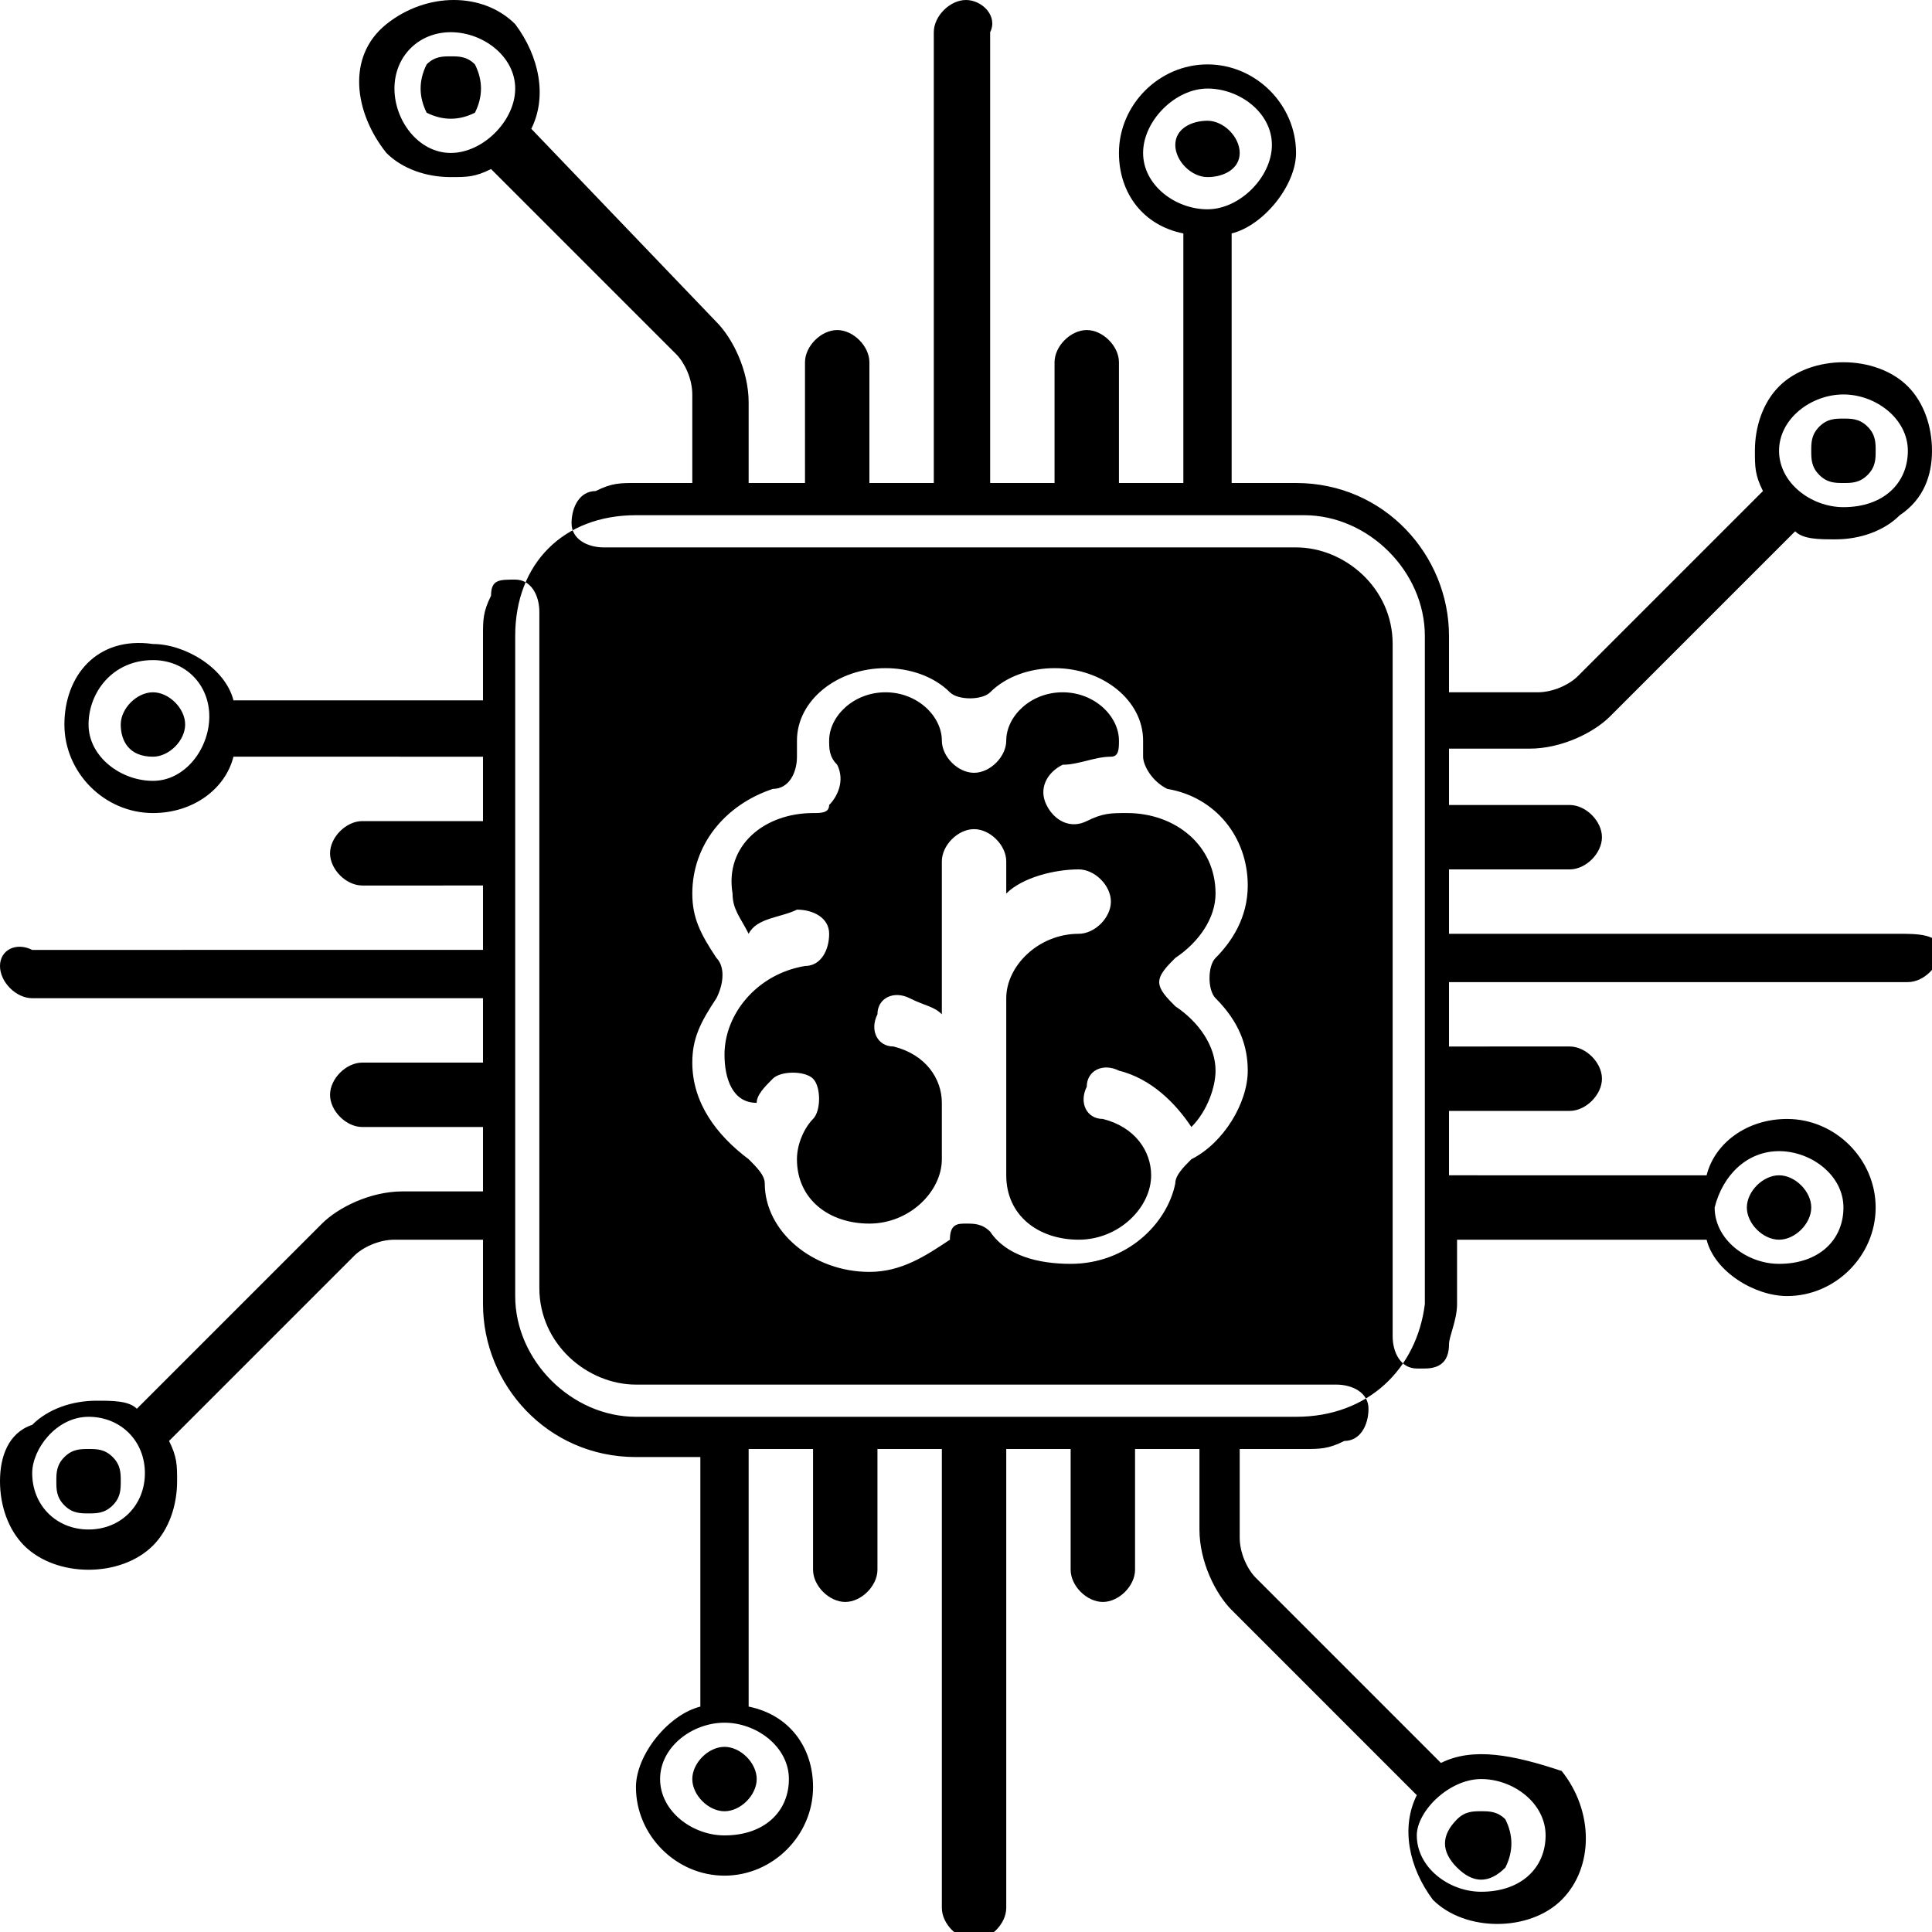 <svg xmlns="http://www.w3.org/2000/svg"  role="img" viewBox="0 0 24 24" >
<title>Chip icon</title>
<path d="M16.1,17.6H7.9c-0.8,0-1.5-0.7-1.5-1.5V7.9C6.4,7,7,6.4,7.9,6.4h8.3c0.8,0,1.5,0.7,1.5,1.5v8.3C17.6,17,17,17.6,16.1,17.6z
	 M16.1,16.5H7.9c-0.2,0-0.4-0.2-0.4-0.4V7.9c0-0.2,0.2-0.4,0.4-0.4h8.3c0.2,0,0.4,0.2,0.4,0.4v8.3C16.5,16.3,16.3,16.5,16.1,16.5z
	 M1.9,8.2c0.4,0,0.7,0.3,0.7,0.7S2.3,9.7,1.9,9.7S1.1,9.4,1.1,9S1.4,8.2,1.9,8.2z M22.1,14.3c0.4,0,0.8,0.3,0.8,0.7
	c0,0.4-0.3,0.7-0.8,0.7c-0.4,0-0.8-0.3-0.8-0.7C21.4,14.6,21.7,14.3,22.1,14.3z M1.1,17.6c0.4,0,0.7,0.3,0.7,0.7
	c0,0.4-0.3,0.7-0.7,0.7s-0.7-0.3-0.7-0.7C0.4,18,0.7,17.6,1.1,17.6z M22.9,4.9c0.4,0,0.8,0.3,0.8,0.7c0,0.4-0.3,0.7-0.8,0.7
	c-0.4,0-0.8-0.3-0.8-0.7C22.1,5.2,22.5,4.9,22.9,4.9z M15,1.1c0.4,0,0.8,0.3,0.8,0.7S15.4,2.6,15,2.6s-0.8-0.3-0.8-0.7
	S14.6,1.1,15,1.1z M9,21.4c0.4,0,0.8,0.3,0.8,0.7c0,0.4-0.3,0.7-0.8,0.7c-0.4,0-0.8-0.3-0.8-0.7C8.2,21.7,8.6,21.4,9,21.4z M5.6,0.4
	c0.4,0,0.8,0.3,0.8,0.7S6,1.9,5.6,1.9S4.9,1.5,4.9,1.1S5.2,0.4,5.6,0.4z M18.4,22.1c0.4,0,0.8,0.3,0.8,0.7c0,0.4-0.3,0.7-0.8,0.7
	c-0.4,0-0.8-0.3-0.8-0.7C17.6,22.5,18,22.1,18.4,22.1z M12,15.2c0.1,0,0.2,0,0.3,0.1c0.2,0.3,0.6,0.4,1,0.4c0.7,0,1.2-0.5,1.3-1
	c0-0.1,0.1-0.2,0.2-0.3c0.4-0.2,0.7-0.7,0.7-1.1c0-0.3-0.1-0.6-0.4-0.9c-0.1-0.1-0.1-0.4,0-0.5c0.2-0.2,0.4-0.5,0.4-0.9
	c0-0.6-0.4-1.1-1-1.2c-0.2-0.1-0.3-0.3-0.3-0.4c0-0.1,0-0.1,0-0.2c0-0.5-0.5-0.9-1.1-0.9c-0.3,0-0.6,0.1-0.8,0.3
	c-0.1,0.1-0.4,0.1-0.5,0c-0.2-0.2-0.5-0.3-0.8-0.3c-0.6,0-1.1,0.4-1.1,0.9c0,0.1,0,0.1,0,0.2c0,0.2-0.1,0.4-0.3,0.4
	c-0.6,0.2-1,0.7-1,1.3c0,0.3,0.1,0.5,0.3,0.8c0.1,0.1,0.1,0.3,0,0.5c-0.2,0.3-0.3,0.5-0.3,0.8c0,0.5,0.3,0.9,0.7,1.2
	c0.1,0.1,0.2,0.2,0.2,0.3c0,0.6,0.6,1.1,1.3,1.1c0.4,0,0.7-0.2,1-0.4C11.8,15.2,11.9,15.2,12,15.2z M23.6,11.6H18v-0.8h1.5
	c0.2,0,0.4-0.2,0.4-0.4s-0.2-0.4-0.4-0.4H18V9.3H19c0.4,0,0.8-0.2,1-0.4l2.3-2.3c0.1,0.1,0.3,0.1,0.5,0.1c0.3,0,0.6-0.1,0.8-0.3
	C23.9,6.2,24,5.9,24,5.6c0-0.3-0.1-0.6-0.3-0.8c-0.2-0.2-0.5-0.3-0.8-0.3c-0.3,0-0.6,0.1-0.8,0.3c-0.2,0.2-0.3,0.5-0.3,0.8
	c0,0.2,0,0.3,0.1,0.5l-2.3,2.3c-0.1,0.1-0.3,0.2-0.5,0.2H18V7.9c0-1-0.8-1.9-1.9-1.9h-0.8V2.9c0.4-0.1,0.8-0.6,0.8-1
	c0-0.6-0.5-1.1-1.1-1.1c-0.6,0-1.1,0.5-1.1,1.1c0,0.5,0.3,0.9,0.8,1V6h-0.8V4.5c0-0.2-0.2-0.4-0.4-0.4c-0.2,0-0.4,0.2-0.4,0.4V6
	h-0.8V0.4C12.4,0.2,12.2,0,12,0s-0.4,0.2-0.4,0.4V6h-0.8V4.5c0-0.2-0.2-0.4-0.4-0.4c-0.2,0-0.4,0.2-0.4,0.4V6H9.3V5
	c0-0.4-0.2-0.8-0.4-1L6.6,1.6c0.2-0.4,0.1-0.9-0.2-1.3C6-0.1,5.3-0.1,4.8,0.3s-0.4,1.1,0,1.6C5,2.1,5.3,2.2,5.6,2.2
	c0.2,0,0.3,0,0.5-0.1l2.3,2.3c0.1,0.1,0.2,0.3,0.2,0.5V6H7.9C7.7,6,7.6,6,7.4,6.1c-0.2,0-0.3,0.2-0.3,0.4c0,0.2,0.2,0.3,0.4,0.3
	c0.1,0,0.2,0,0.3,0h8.3c0.6,0,1.2,0.5,1.2,1.2v8.3c0,0.1,0,0.2,0,0.3c0,0.2,0.1,0.4,0.3,0.4c0,0,0.1,0,0.1,0c0.2,0,0.3-0.1,0.3-0.3
	c0-0.1,0.1-0.3,0.1-0.5v-0.8h3.1c0.1,0.4,0.6,0.7,1,0.7c0.6,0,1.1-0.5,1.1-1.1c0-0.6-0.5-1.1-1.1-1.1c-0.5,0-0.9,0.3-1,0.7H18v-0.8
	h1.5c0.2,0,0.4-0.2,0.4-0.4s-0.2-0.4-0.4-0.4H18v-0.8h5.7c0.2,0,0.4-0.2,0.4-0.4S23.8,11.6,23.6,11.6z M22.6,5.3
	c0.1-0.1,0.2-0.1,0.3-0.1c0.1,0,0.2,0,0.3,0.1c0.1,0.1,0.1,0.2,0.1,0.3s0,0.2-0.1,0.3C23.1,6,23,6,22.9,6c-0.1,0-0.2,0-0.3-0.1l0,0
	c-0.1-0.1-0.1-0.2-0.1-0.3S22.5,5.4,22.6,5.3z M15,1.5c0.2,0,0.4,0.2,0.4,0.4S15.2,2.2,15,2.2s-0.4-0.2-0.4-0.4S14.8,1.5,15,1.5z
	 M5.3,1.4C5.2,1.2,5.2,1,5.3,0.8c0.1-0.1,0.2-0.1,0.3-0.1c0.1,0,0.2,0,0.3,0.1C6,1,6,1.2,5.9,1.4l0,0C5.7,1.5,5.5,1.5,5.3,1.4z
	 M22.1,14.6c0.2,0,0.4,0.2,0.4,0.4s-0.2,0.4-0.4,0.4c-0.2,0-0.4-0.2-0.4-0.4S21.9,14.6,22.1,14.6z M17.9,21.9l-2.3-2.3
	c-0.1-0.1-0.2-0.3-0.2-0.5V18h0.8c0.2,0,0.3,0,0.5-0.1c0.2,0,0.3-0.2,0.3-0.4s-0.2-0.3-0.4-0.3c-0.1,0-0.2,0-0.3,0H7.9
	c-0.6,0-1.2-0.5-1.2-1.2V7.9c0-0.1,0-0.2,0-0.3c0-0.2-0.1-0.4-0.3-0.4S6.1,7.2,6.1,7.4C6,7.6,6,7.7,6,7.9v0.8H2.9
	c-0.1-0.4-0.6-0.7-1-0.7C1.2,7.9,0.8,8.4,0.8,9c0,0.6,0.5,1.1,1.1,1.1c0.5,0,0.9-0.3,1-0.7H6v0.8H4.5c-0.2,0-0.4,0.2-0.4,0.4
	c0,0.2,0.2,0.4,0.4,0.4H6v0.8H0.4C0.2,11.7,0,11.8,0,12c0,0.2,0.2,0.4,0.4,0.4H6v0.8H4.5c-0.2,0-0.4,0.2-0.4,0.4s0.2,0.4,0.4,0.4H6
	v0.8H5c-0.4,0-0.8,0.2-1,0.4l-2.3,2.3c-0.1-0.1-0.3-0.1-0.5-0.1c-0.3,0-0.6,0.1-0.8,0.3C0.1,17.8,0,18.1,0,18.4s0.1,0.6,0.3,0.8
	c0.2,0.2,0.5,0.3,0.8,0.3s0.6-0.1,0.8-0.3c0.2-0.2,0.3-0.5,0.3-0.8c0-0.2,0-0.3-0.1-0.5l2.3-2.3c0.1-0.1,0.3-0.2,0.5-0.2H6v0.8
	c0,1,0.8,1.9,1.9,1.9h0.8v3.1c-0.4,0.1-0.8,0.6-0.8,1c0,0.6,0.5,1.1,1.1,1.1c0.6,0,1.1-0.5,1.1-1.1c0-0.5-0.3-0.9-0.8-1V18h0.8v1.5
	c0,0.2,0.2,0.4,0.4,0.4c0.2,0,0.4-0.2,0.4-0.4V18h0.8v5.7c0,0.2,0.2,0.4,0.4,0.4c0.2,0,0.4-0.2,0.4-0.4V18h0.8v1.5
	c0,0.2,0.2,0.4,0.4,0.4c0.2,0,0.4-0.2,0.4-0.4V18h0.8V19c0,0.4,0.2,0.8,0.4,1l2.3,2.3c-0.2,0.4-0.1,0.9,0.2,1.3
	c0.2,0.2,0.5,0.3,0.8,0.3s0.6-0.1,0.8-0.3c0.4-0.4,0.4-1.1,0-1.6C18.8,21.8,18.3,21.7,17.9,21.9z M1.9,9.4C1.6,9.4,1.5,9.2,1.5,9
	s0.2-0.4,0.4-0.4S2.3,8.8,2.3,9C2.3,9.2,2.1,9.4,1.9,9.4z M1.4,18.7c-0.1,0.1-0.2,0.1-0.3,0.1c-0.1,0-0.2,0-0.3-0.1
	s-0.1-0.2-0.1-0.3s0-0.2,0.1-0.3S1,18,1.1,18c0.1,0,0.2,0,0.3,0.1l0,0c0.1,0.1,0.1,0.2,0.1,0.3S1.5,18.6,1.4,18.7z M9,22.5
	c-0.2,0-0.4-0.2-0.4-0.4s0.2-0.4,0.4-0.4c0.2,0,0.4,0.2,0.4,0.4S9.2,22.5,9,22.5z M18.7,23.2c-0.2,0.2-0.4,0.2-0.6,0
	c-0.2-0.2-0.2-0.4,0-0.6c0.1-0.1,0.2-0.1,0.3-0.1c0.1,0,0.2,0,0.3,0.1C18.8,22.8,18.8,23,18.7,23.2z M9.1,14.6L9.1,14.6
	c0,0.8,0.7,1.5,1.6,1.5c0.5,0,1-0.2,1.3-0.6c0.3,0.3,0.8,0.6,1.3,0.6c0.9,0,1.6-0.6,1.6-1.4c0.5-0.3,0.8-0.8,0.8-1.4
	c0-0.4-0.2-0.8-0.5-1.1c0.3-0.3,0.5-0.7,0.5-1.1c0-0.7-0.5-1.4-1.3-1.6c0-0.1,0-0.2,0-0.3c0-0.7-0.6-1.3-1.4-1.3
	c-0.4,0-0.8,0.2-1.1,0.4c-0.3-0.3-0.6-0.4-1.1-0.4c-0.8,0-1.4,0.6-1.4,1.3c0,0.1,0,0.2,0,0.3c-0.8,0.2-1.3,0.8-1.3,1.6
	c0,0.4,0.1,0.7,0.4,1c-0.2,0.3-0.4,0.7-0.4,1.1C8.3,13.7,8.6,14.3,9.1,14.6z M10.1,10.1C10.1,10.1,10.1,10.1,10.1,10.1
	c0.1,0,0.2,0,0.2-0.1c0.1-0.1,0.2-0.3,0.1-0.5c0,0,0,0,0,0l0,0c0,0,0,0,0,0l0,0c-0.1-0.1-0.1-0.2-0.1-0.3c0-0.3,0.3-0.6,0.7-0.6
	c0.4,0,0.7,0.3,0.7,0.6c0,0.2,0.2,0.4,0.4,0.4s0.4-0.2,0.4-0.4c0-0.3,0.3-0.6,0.7-0.6s0.7,0.3,0.7,0.6c0,0.1,0,0.2-0.1,0.2
	c-0.2,0-0.4,0.1-0.6,0.1c-0.2,0.1-0.3,0.3-0.2,0.5c0.1,0.2,0.3,0.3,0.5,0.2c0.2-0.1,0.3-0.1,0.5-0.1c0,0,0,0,0,0c0,0,0,0,0,0
	c0.6,0,1.1,0.4,1.1,1c0,0.3-0.2,0.6-0.5,0.8c-0.1,0.1-0.2,0.2-0.2,0.3s0.1,0.2,0.2,0.3c0.3,0.2,0.5,0.5,0.5,0.8
	c0,0.2-0.1,0.5-0.3,0.7c-0.2-0.3-0.5-0.6-0.9-0.7c-0.2-0.1-0.4,0-0.4,0.2c-0.1,0.2,0,0.4,0.2,0.4c0.4,0.1,0.6,0.4,0.6,0.7
	c0,0.4-0.4,0.8-0.9,0.8c-0.5,0-0.9-0.3-0.9-0.8v-2.2c0-0.4,0.4-0.8,0.9-0.8c0.2,0,0.4-0.2,0.4-0.4c0-0.2-0.2-0.4-0.4-0.4
	c-0.3,0-0.7,0.1-0.9,0.3v-0.4c0-0.2-0.2-0.4-0.4-0.4c-0.2,0-0.4,0.2-0.4,0.4v1.9c-0.1-0.1-0.2-0.1-0.4-0.2c-0.2-0.1-0.4,0-0.4,0.2
	c-0.1,0.2,0,0.4,0.2,0.4c0.4,0.1,0.6,0.4,0.6,0.7v0.7c0,0.4-0.4,0.8-0.9,0.8s-0.9-0.3-0.9-0.8c0-0.2,0.1-0.4,0.2-0.5
	c0.1-0.1,0.1-0.4,0-0.5s-0.4-0.1-0.5,0c-0.1,0.1-0.2,0.2-0.2,0.3C9.1,13.7,9,13.4,9,13.1c0-0.5,0.4-1,1-1.1c0.2,0,0.3-0.2,0.3-0.4
	c0-0.2-0.2-0.3-0.4-0.3c-0.2,0.1-0.5,0.1-0.6,0.3c-0.1-0.2-0.2-0.3-0.2-0.5C9,10.5,9.5,10.1,10.1,10.1z"/>
</svg>
